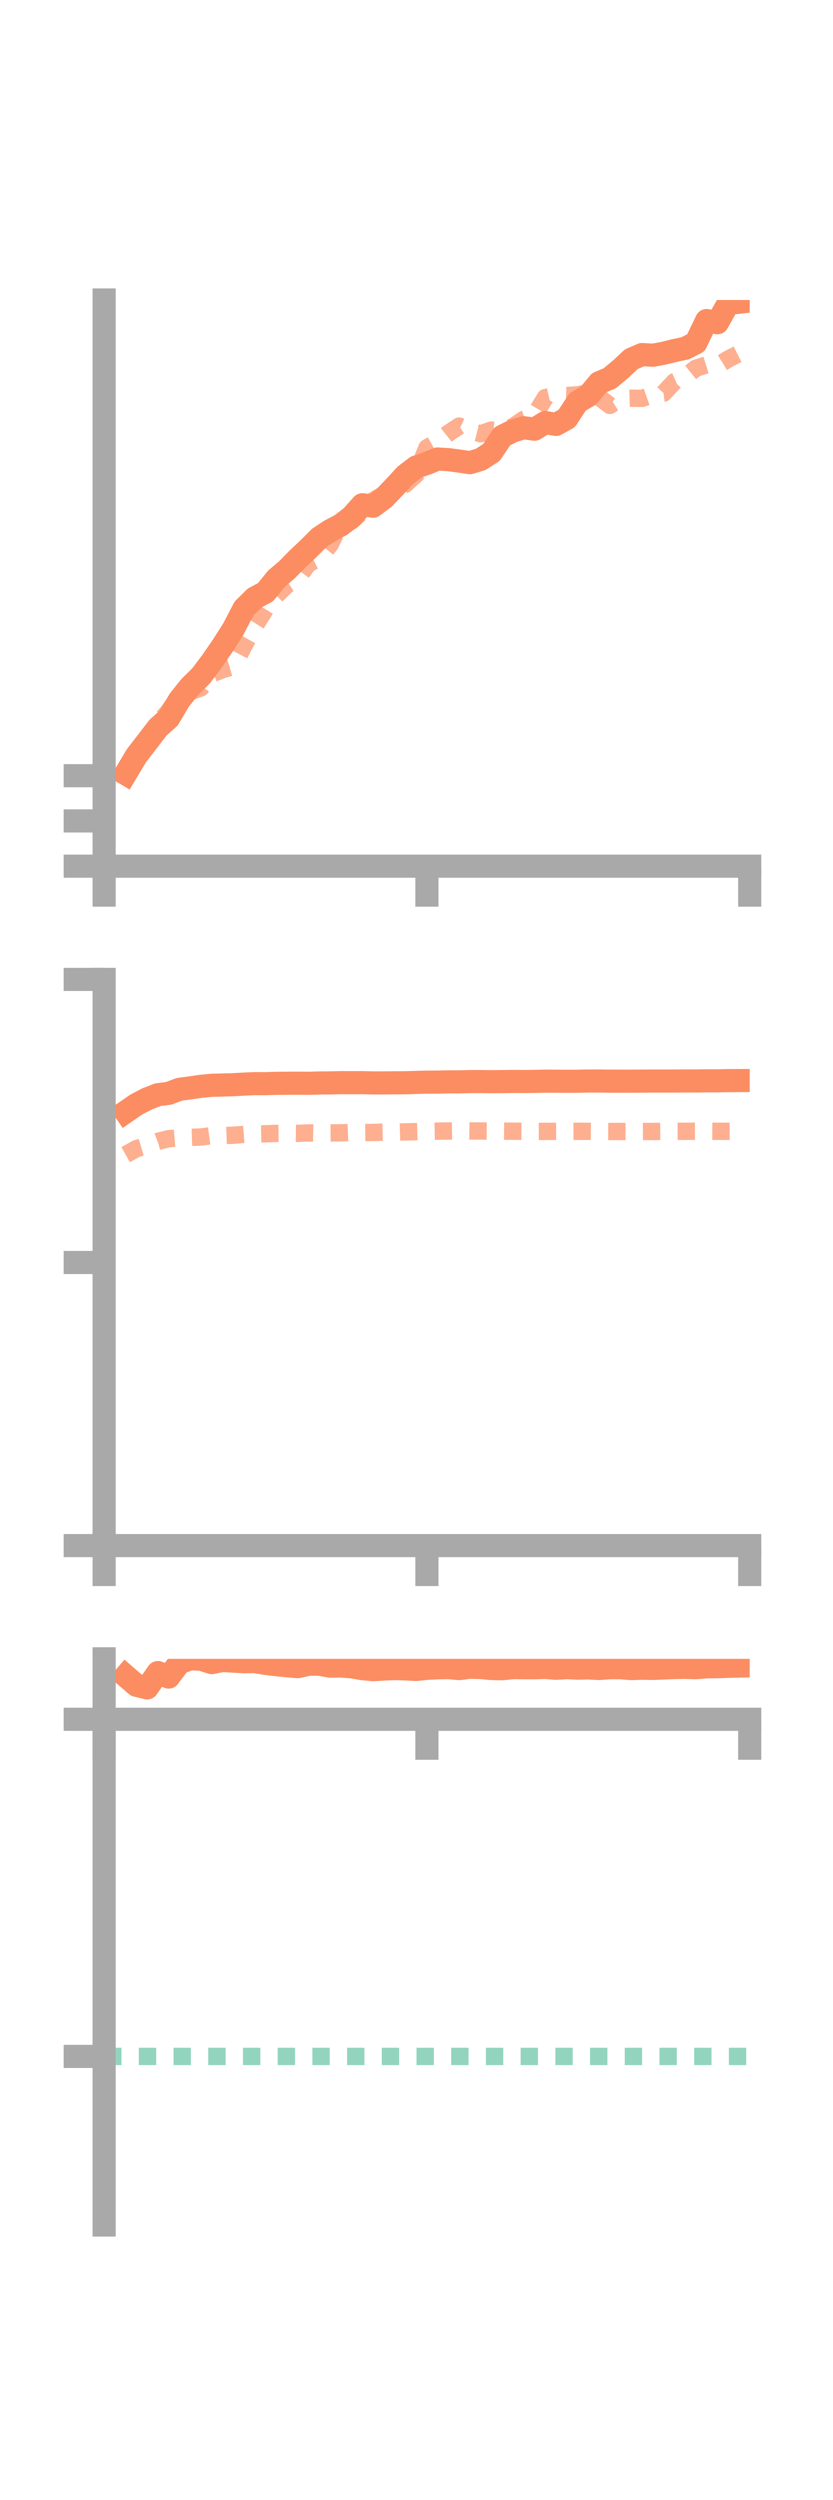 <?xml version="1.0" encoding="utf-8" standalone="no"?>
<!DOCTYPE svg PUBLIC "-//W3C//DTD SVG 1.1//EN"
  "http://www.w3.org/Graphics/SVG/1.1/DTD/svg11.dtd">
<!-- Created with matplotlib (https://matplotlib.org/) -->
<svg height="216pt" version="1.1" viewBox="0 0 72 216" width="72pt" xmlns="http://www.w3.org/2000/svg" xmlns:xlink="http://www.w3.org/1999/xlink">
 <defs>
  <style type="text/css">*{stroke-linecap:butt;stroke-linejoin:round;}</style>
 </defs>
 <g id="figure_1">
  <g id="patch_1">
   <path d="M 0 216 
L 72 216 
L 72 0 
L 0 0 
z
" style="fill:none;"/>
  </g>
  <g id="axes_1">
   <g id="patch_2">
    <path d="M 9 74.838 
L 64.8 74.838 
L 64.8 25.92 
L 9 25.92 
z
" style="fill:none;"/>
   </g>
   <g id="matplotlib.axis_1">
    <g id="xtick_1">
     <g id="line2d_1">
      <defs>
       <path d="M 0 0 
L 0 3.5 
" id="mc4b583f2d1" style="stroke:#a9a9a9;stroke-width:2;"/>
      </defs>
      <g>
       <use style="fill:#a9a9a9;stroke:#a9a9a9;stroke-width:2;" x="9" xlink:href="#mc4b583f2d1" y="74.838"/>
      </g>
     </g>
    </g>
    <g id="xtick_2">
     <g id="line2d_2">
      <g>
       <use style="fill:#a9a9a9;stroke:#a9a9a9;stroke-width:2;" x="36.9" xlink:href="#mc4b583f2d1" y="74.838"/>
      </g>
     </g>
    </g>
    <g id="xtick_3">
     <g id="line2d_3">
      <g>
       <use style="fill:#a9a9a9;stroke:#a9a9a9;stroke-width:2;" x="64.8" xlink:href="#mc4b583f2d1" y="74.838"/>
      </g>
     </g>
    </g>
   </g>
   <g id="matplotlib.axis_2">
    <g id="ytick_1">
     <g id="line2d_4">
      <defs>
       <path d="M 0 0 
L -3.5 0 
" id="m86d623e0fb" style="stroke:#a9a9a9;stroke-width:2;"/>
      </defs>
      <g>
       <use style="fill:#a9a9a9;stroke:#a9a9a9;stroke-width:2;" x="9" xlink:href="#m86d623e0fb" y="74.838"/>
      </g>
     </g>
    </g>
    <g id="ytick_2">
     <g id="line2d_5">
      <g>
       <use style="fill:#a9a9a9;stroke:#a9a9a9;stroke-width:2;" x="9" xlink:href="#m86d623e0fb" y="70.929"/>
      </g>
     </g>
    </g>
    <g id="ytick_3">
     <g id="line2d_6">
      <g>
       <use style="fill:#a9a9a9;stroke:#a9a9a9;stroke-width:2;" x="9" xlink:href="#m86d623e0fb" y="67.021"/>
      </g>
     </g>
    </g>
   </g>
   <g id="line2d_7">
    <path clip-path="url(#p0c32f8c9af)" d="M 10.86 66.851 
L 11.79 65.294 
L 12.72 64.093 
L 13.65 62.879 
L 14.58 62.042 
L 15.51 60.475 
L 16.44 59.315 
L 17.37 58.405 
L 18.3 57.169 
L 19.23 55.824 
L 20.16 54.365 
L 21.09 52.577 
L 22.02 51.662 
L 22.95 51.166 
L 23.88 50.013 
L 24.81 49.222 
L 25.74 48.272 
L 26.67 47.401 
L 27.6 46.467 
L 28.53 45.852 
L 29.46 45.365 
L 30.39 44.649 
L 31.32 43.611 
L 32.25 43.733 
L 33.18 43.038 
L 34.11 42.07 
L 35.04 41.06 
L 35.97 40.35 
L 36.9 40.037 
L 37.83 39.658 
L 38.76 39.713 
L 39.69 39.837 
L 40.62 39.975 
L 41.55 39.692 
L 42.48 39.088 
L 43.41 37.7 
L 44.34 37.234 
L 45.27 36.954 
L 46.2 37.084 
L 47.13 36.508 
L 48.06 36.669 
L 48.99 36.154 
L 49.92 34.734 
L 50.85 34.186 
L 51.78 33.07 
L 52.71 32.678 
L 53.64 31.903 
L 54.57 31.033 
L 55.5 30.633 
L 56.43 30.692 
L 57.36 30.522 
L 58.29 30.29 
L 59.22 30.094 
L 60.15 29.62 
L 61.08 27.694 
L 62.01 27.884 
L 62.94 26.223 
L 63.87 26.115 
" style="fill:none;stroke:#fc8d62;stroke-linecap:square;stroke-width:2;"/>
   </g>
   <g id="line2d_8">
    <path clip-path="url(#p0c32f8c9af)" d="M 10.86 66.953 
L 11.79 65.066 
L 12.72 64.156 
L 13.65 62.504 
L 14.58 61.441 
L 15.51 60.093 
L 16.44 59.772 
L 17.37 59.432 
L 18.3 58.23 
L 19.23 57.862 
L 20.16 57.587 
L 21.09 55.784 
L 22.02 54.122 
L 22.95 52.625 
L 23.88 51.426 
L 24.81 50.542 
L 25.74 49.928 
L 26.67 48.692 
L 27.6 48.234 
L 28.53 47.063 
L 29.46 45.188 
L 30.39 45.021 
L 31.32 44.172 
L 32.25 43.249 
L 33.18 42.709 
L 34.11 42.337 
L 35.04 41.839 
L 35.97 40.998 
L 36.9 38.687 
L 37.83 38.17 
L 38.76 37.426 
L 39.69 36.811 
L 40.62 37.235 
L 41.55 37.475 
L 42.48 37.155 
L 43.41 37.249 
L 44.34 36.858 
L 45.27 36.229 
L 46.2 35.892 
L 47.13 34.355 
L 48.06 34.148 
L 48.99 34.174 
L 49.92 34.116 
L 50.85 33.919 
L 51.78 34.315 
L 52.71 35.026 
L 53.64 34.435 
L 54.57 34.406 
L 55.5 34.42 
L 56.43 34.092 
L 57.36 33.973 
L 58.29 32.975 
L 59.22 32.558 
L 60.15 31.814 
L 61.08 31.52 
L 62.01 31.6 
L 62.94 31.023 
L 63.87 30.554 
" style="fill:none;stroke:#fc8d62;stroke-dasharray:1.5,1.5;stroke-dashoffset:0;stroke-opacity:0.7;stroke-width:1.5;"/>
   </g>
   <g id="patch_3">
    <path d="M 9 74.838 
L 9 25.92 
" style="fill:none;stroke:#a9a9a9;stroke-linecap:square;stroke-linejoin:miter;stroke-width:2;"/>
   </g>
   <g id="patch_4">
    <path d="M 64.8 74.838 
L 64.8 25.92 
" style="fill:none;"/>
   </g>
   <g id="patch_5">
    <path d="M 9 74.838 
L 64.8 74.838 
" style="fill:none;stroke:#a9a9a9;stroke-linecap:square;stroke-linejoin:miter;stroke-width:2;"/>
   </g>
   <g id="patch_6">
    <path d="M 9 25.92 
L 64.8 25.92 
" style="fill:none;"/>
   </g>
  </g>
  <g id="axes_2">
   <g id="patch_7">
    <path d="M 9 133.539 
L 64.8 133.539 
L 64.8 84.621 
L 9 84.621 
z
" style="fill:none;"/>
   </g>
   <g id="matplotlib.axis_3">
    <g id="xtick_4">
     <g id="line2d_9">
      <g>
       <use style="fill:#a9a9a9;stroke:#a9a9a9;stroke-width:2;" x="9" xlink:href="#mc4b583f2d1" y="133.539"/>
      </g>
     </g>
    </g>
    <g id="xtick_5">
     <g id="line2d_10">
      <g>
       <use style="fill:#a9a9a9;stroke:#a9a9a9;stroke-width:2;" x="36.9" xlink:href="#mc4b583f2d1" y="133.539"/>
      </g>
     </g>
    </g>
    <g id="xtick_6">
     <g id="line2d_11">
      <g>
       <use style="fill:#a9a9a9;stroke:#a9a9a9;stroke-width:2;" x="64.8" xlink:href="#mc4b583f2d1" y="133.539"/>
      </g>
     </g>
    </g>
   </g>
   <g id="matplotlib.axis_4">
    <g id="ytick_4">
     <g id="line2d_12">
      <g>
       <use style="fill:#a9a9a9;stroke:#a9a9a9;stroke-width:2;" x="9" xlink:href="#m86d623e0fb" y="133.539"/>
      </g>
     </g>
    </g>
    <g id="ytick_5">
     <g id="line2d_13">
      <g>
       <use style="fill:#a9a9a9;stroke:#a9a9a9;stroke-width:2;" x="9" xlink:href="#m86d623e0fb" y="109.08"/>
      </g>
     </g>
    </g>
    <g id="ytick_6">
     <g id="line2d_14">
      <g>
       <use style="fill:#a9a9a9;stroke:#a9a9a9;stroke-width:2;" x="9" xlink:href="#m86d623e0fb" y="84.621"/>
      </g>
     </g>
    </g>
   </g>
   <g id="line2d_15">
    <path clip-path="url(#p20a800e56a)" d="M 10.86 96.068 
L 11.79 95.426 
L 12.72 94.943 
L 13.65 94.583 
L 14.58 94.464 
L 15.51 94.116 
L 16.44 93.993 
L 17.37 93.858 
L 18.3 93.769 
L 19.23 93.746 
L 20.16 93.719 
L 21.09 93.667 
L 22.02 93.627 
L 22.95 93.632 
L 23.88 93.6 
L 24.81 93.592 
L 25.74 93.588 
L 26.67 93.595 
L 27.6 93.571 
L 28.53 93.565 
L 29.46 93.541 
L 30.39 93.545 
L 31.32 93.541 
L 32.25 93.565 
L 33.18 93.564 
L 34.11 93.555 
L 35.04 93.551 
L 35.97 93.52 
L 36.9 93.498 
L 37.83 93.494 
L 38.76 93.474 
L 39.69 93.474 
L 40.62 93.449 
L 41.55 93.447 
L 42.48 93.457 
L 43.41 93.45 
L 44.34 93.436 
L 45.27 93.444 
L 46.2 93.433 
L 47.13 93.411 
L 48.06 93.417 
L 48.99 93.422 
L 49.92 93.42 
L 50.85 93.399 
L 51.78 93.4 
L 52.71 93.412 
L 53.64 93.412 
L 54.57 93.414 
L 55.5 93.408 
L 56.43 93.401 
L 57.36 93.404 
L 58.29 93.401 
L 59.22 93.394 
L 60.15 93.397 
L 61.08 93.384 
L 62.01 93.383 
L 62.94 93.367 
L 63.87 93.362 
" style="fill:none;stroke:#fc8d62;stroke-linecap:square;stroke-width:2;"/>
   </g>
   <g id="line2d_16">
    <path clip-path="url(#p20a800e56a)" d="M 10.86 99.765 
L 11.79 99.244 
L 12.72 98.968 
L 13.65 98.612 
L 14.58 98.384 
L 15.51 98.305 
L 16.44 98.269 
L 17.37 98.238 
L 18.3 98.111 
L 19.23 98.119 
L 20.16 98.084 
L 21.09 98.013 
L 22.02 97.979 
L 22.95 97.959 
L 23.88 97.926 
L 24.81 97.917 
L 25.74 97.924 
L 26.67 97.885 
L 27.6 97.903 
L 28.53 97.885 
L 29.46 97.878 
L 30.39 97.843 
L 31.32 97.853 
L 32.25 97.844 
L 33.18 97.818 
L 34.11 97.823 
L 35.04 97.795 
L 35.97 97.773 
L 36.9 97.747 
L 37.83 97.73 
L 38.76 97.72 
L 39.69 97.705 
L 40.62 97.72 
L 41.55 97.72 
L 42.48 97.727 
L 43.41 97.727 
L 44.34 97.737 
L 45.27 97.745 
L 46.2 97.756 
L 47.13 97.752 
L 48.06 97.75 
L 48.99 97.749 
L 49.92 97.744 
L 50.85 97.749 
L 51.78 97.758 
L 52.71 97.76 
L 53.64 97.761 
L 54.57 97.762 
L 55.5 97.764 
L 56.43 97.759 
L 57.36 97.751 
L 58.29 97.748 
L 59.22 97.744 
L 60.15 97.74 
L 61.08 97.739 
L 62.01 97.744 
L 62.94 97.744 
L 63.87 97.741 
" style="fill:none;stroke:#fc8d62;stroke-dasharray:1.5,1.5;stroke-dashoffset:0;stroke-opacity:0.7;stroke-width:1.5;"/>
   </g>
   <g id="patch_8">
    <path d="M 9 133.539 
L 9 84.621 
" style="fill:none;stroke:#a9a9a9;stroke-linecap:square;stroke-linejoin:miter;stroke-width:2;"/>
   </g>
   <g id="patch_9">
    <path d="M 64.8 133.539 
L 64.8 84.621 
" style="fill:none;"/>
   </g>
   <g id="patch_10">
    <path d="M 9 133.539 
L 64.8 133.539 
" style="fill:none;stroke:#a9a9a9;stroke-linecap:square;stroke-linejoin:miter;stroke-width:2;"/>
   </g>
   <g id="patch_11">
    <path d="M 9 84.621 
L 64.8 84.621 
" style="fill:none;"/>
   </g>
  </g>
  <g id="axes_3">
   <g id="patch_12">
    <path d="M 9 192.24 
L 64.8 192.24 
L 64.8 143.322 
L 9 143.322 
z
" style="fill:none;"/>
   </g>
   <g id="matplotlib.axis_5">
    <g id="xtick_7">
     <g id="line2d_17">
      <g>
       <use style="fill:#a9a9a9;stroke:#a9a9a9;stroke-width:2;" x="9" xlink:href="#mc4b583f2d1" y="148.546"/>
      </g>
     </g>
    </g>
    <g id="xtick_8">
     <g id="line2d_18">
      <g>
       <use style="fill:#a9a9a9;stroke:#a9a9a9;stroke-width:2;" x="36.9" xlink:href="#mc4b583f2d1" y="148.546"/>
      </g>
     </g>
    </g>
    <g id="xtick_9">
     <g id="line2d_19">
      <g>
       <use style="fill:#a9a9a9;stroke:#a9a9a9;stroke-width:2;" x="64.8" xlink:href="#mc4b583f2d1" y="148.546"/>
      </g>
     </g>
    </g>
   </g>
   <g id="matplotlib.axis_6">
    <g id="ytick_7">
     <g id="line2d_20">
      <g>
       <use style="fill:#a9a9a9;stroke:#a9a9a9;stroke-width:2;" x="9" xlink:href="#m86d623e0fb" y="148.546"/>
      </g>
     </g>
    </g>
    <g id="ytick_8">
     <g id="line2d_21">
      <g>
       <use style="fill:#a9a9a9;stroke:#a9a9a9;stroke-width:2;" x="9" xlink:href="#m86d623e0fb" y="177.675"/>
      </g>
     </g>
    </g>
   </g>
   <g id="line2d_22">
    <path clip-path="url(#pebde8132cc)" d="M 10.86 144.804 
L 11.79 145.607 
L 12.72 145.834 
L 13.65 144.509 
L 14.58 144.898 
L 15.51 143.66 
L 16.44 143.322 
L 17.37 143.354 
L 18.3 143.65 
L 19.23 143.463 
L 20.16 143.523 
L 21.09 143.576 
L 22.02 143.56 
L 22.95 143.718 
L 23.88 143.83 
L 24.81 143.921 
L 25.74 144 
L 26.67 143.79 
L 27.6 143.788 
L 28.53 143.955 
L 29.46 143.944 
L 30.39 144.012 
L 31.32 144.172 
L 32.25 144.26 
L 33.18 144.205 
L 34.11 144.166 
L 35.04 144.191 
L 35.97 144.241 
L 36.9 144.143 
L 37.83 144.099 
L 38.76 144.084 
L 39.69 144.167 
L 40.62 144.05 
L 41.55 144.073 
L 42.48 144.161 
L 43.41 144.18 
L 44.34 144.081 
L 45.27 144.092 
L 46.2 144.096 
L 47.13 144.066 
L 48.06 144.139 
L 48.99 144.087 
L 49.92 144.127 
L 50.85 144.109 
L 51.78 144.158 
L 52.71 144.09 
L 53.64 144.09 
L 54.57 144.165 
L 55.5 144.134 
L 56.43 144.153 
L 57.36 144.115 
L 58.29 144.078 
L 59.22 144.061 
L 60.15 144.09 
L 61.08 144.013 
L 62.01 144.004 
L 62.94 143.971 
L 63.87 143.951 
" style="fill:none;stroke:#fc8d62;stroke-linecap:square;stroke-width:2;"/>
   </g>
   <g id="line2d_23">
    <path clip-path="url(#pebde8132cc)" d="M 10.86 148.532 
L 11.79 148.543 
L 12.72 148.546 
L 13.65 148.546 
L 14.58 148.539 
L 15.51 148.538 
L 16.44 148.542 
L 17.37 148.544 
L 18.3 148.543 
L 19.23 148.544 
L 20.16 148.545 
L 21.09 148.545 
L 22.02 148.545 
L 22.95 148.546 
L 23.88 148.546 
L 24.81 148.546 
L 25.74 148.546 
L 26.67 148.546 
L 27.6 148.546 
L 28.53 148.546 
L 29.46 148.546 
L 30.39 148.546 
L 31.32 148.545 
L 32.25 148.545 
L 33.18 148.545 
L 34.11 148.545 
L 35.04 148.545 
L 35.97 148.546 
L 36.9 148.546 
L 37.83 148.545 
L 38.76 148.545 
L 39.69 148.546 
L 40.62 148.545 
L 41.55 148.545 
L 42.48 148.546 
L 43.41 148.546 
L 44.34 148.546 
L 45.27 148.546 
L 46.2 148.546 
L 47.13 148.545 
L 48.06 148.545 
L 48.99 148.546 
L 49.92 148.546 
L 50.85 148.545 
L 51.78 148.546 
L 52.71 148.545 
L 53.64 148.546 
L 54.57 148.545 
L 55.5 148.546 
L 56.43 148.546 
L 57.36 148.546 
L 58.29 148.546 
L 59.22 148.546 
L 60.15 148.546 
L 61.08 148.546 
L 62.01 148.546 
L 62.94 148.546 
L 63.87 148.546 
" style="fill:none;stroke:#fc8d62;stroke-dasharray:1.5,1.5;stroke-dashoffset:0;stroke-opacity:0.7;stroke-width:1.5;"/>
   </g>
   <g id="line2d_24">
    <path clip-path="url(#pebde8132cc)" d="M 9 177.675 
L 64.8 177.675 
" style="fill:none;stroke:#66c2a5;stroke-dasharray:1.5,1.5;stroke-dashoffset:0;stroke-opacity:0.7;stroke-width:1.5;"/>
   </g>
   <g id="patch_13">
    <path d="M 9 192.24 
L 9 143.322 
" style="fill:none;stroke:#a9a9a9;stroke-linecap:square;stroke-linejoin:miter;stroke-width:2;"/>
   </g>
   <g id="patch_14">
    <path d="M 64.8 192.24 
L 64.8 143.322 
" style="fill:none;"/>
   </g>
   <g id="patch_15">
    <path d="M 9 148.546 
L 64.8 148.546 
" style="fill:none;stroke:#a9a9a9;stroke-linecap:square;stroke-linejoin:miter;stroke-width:2;"/>
   </g>
   <g id="patch_16">
    <path d="M 9 143.322 
L 64.8 143.322 
" style="fill:none;"/>
   </g>
  </g>
 </g>
 <defs>
  <clipPath id="p0c32f8c9af">
   <rect height="48.918" width="55.8" x="9" y="25.92"/>
  </clipPath>
  <clipPath id="p20a800e56a">
   <rect height="48.918" width="55.8" x="9" y="84.621"/>
  </clipPath>
  <clipPath id="pebde8132cc">
   <rect height="48.918" width="55.8" x="9" y="143.322"/>
  </clipPath>
 </defs>
</svg>
